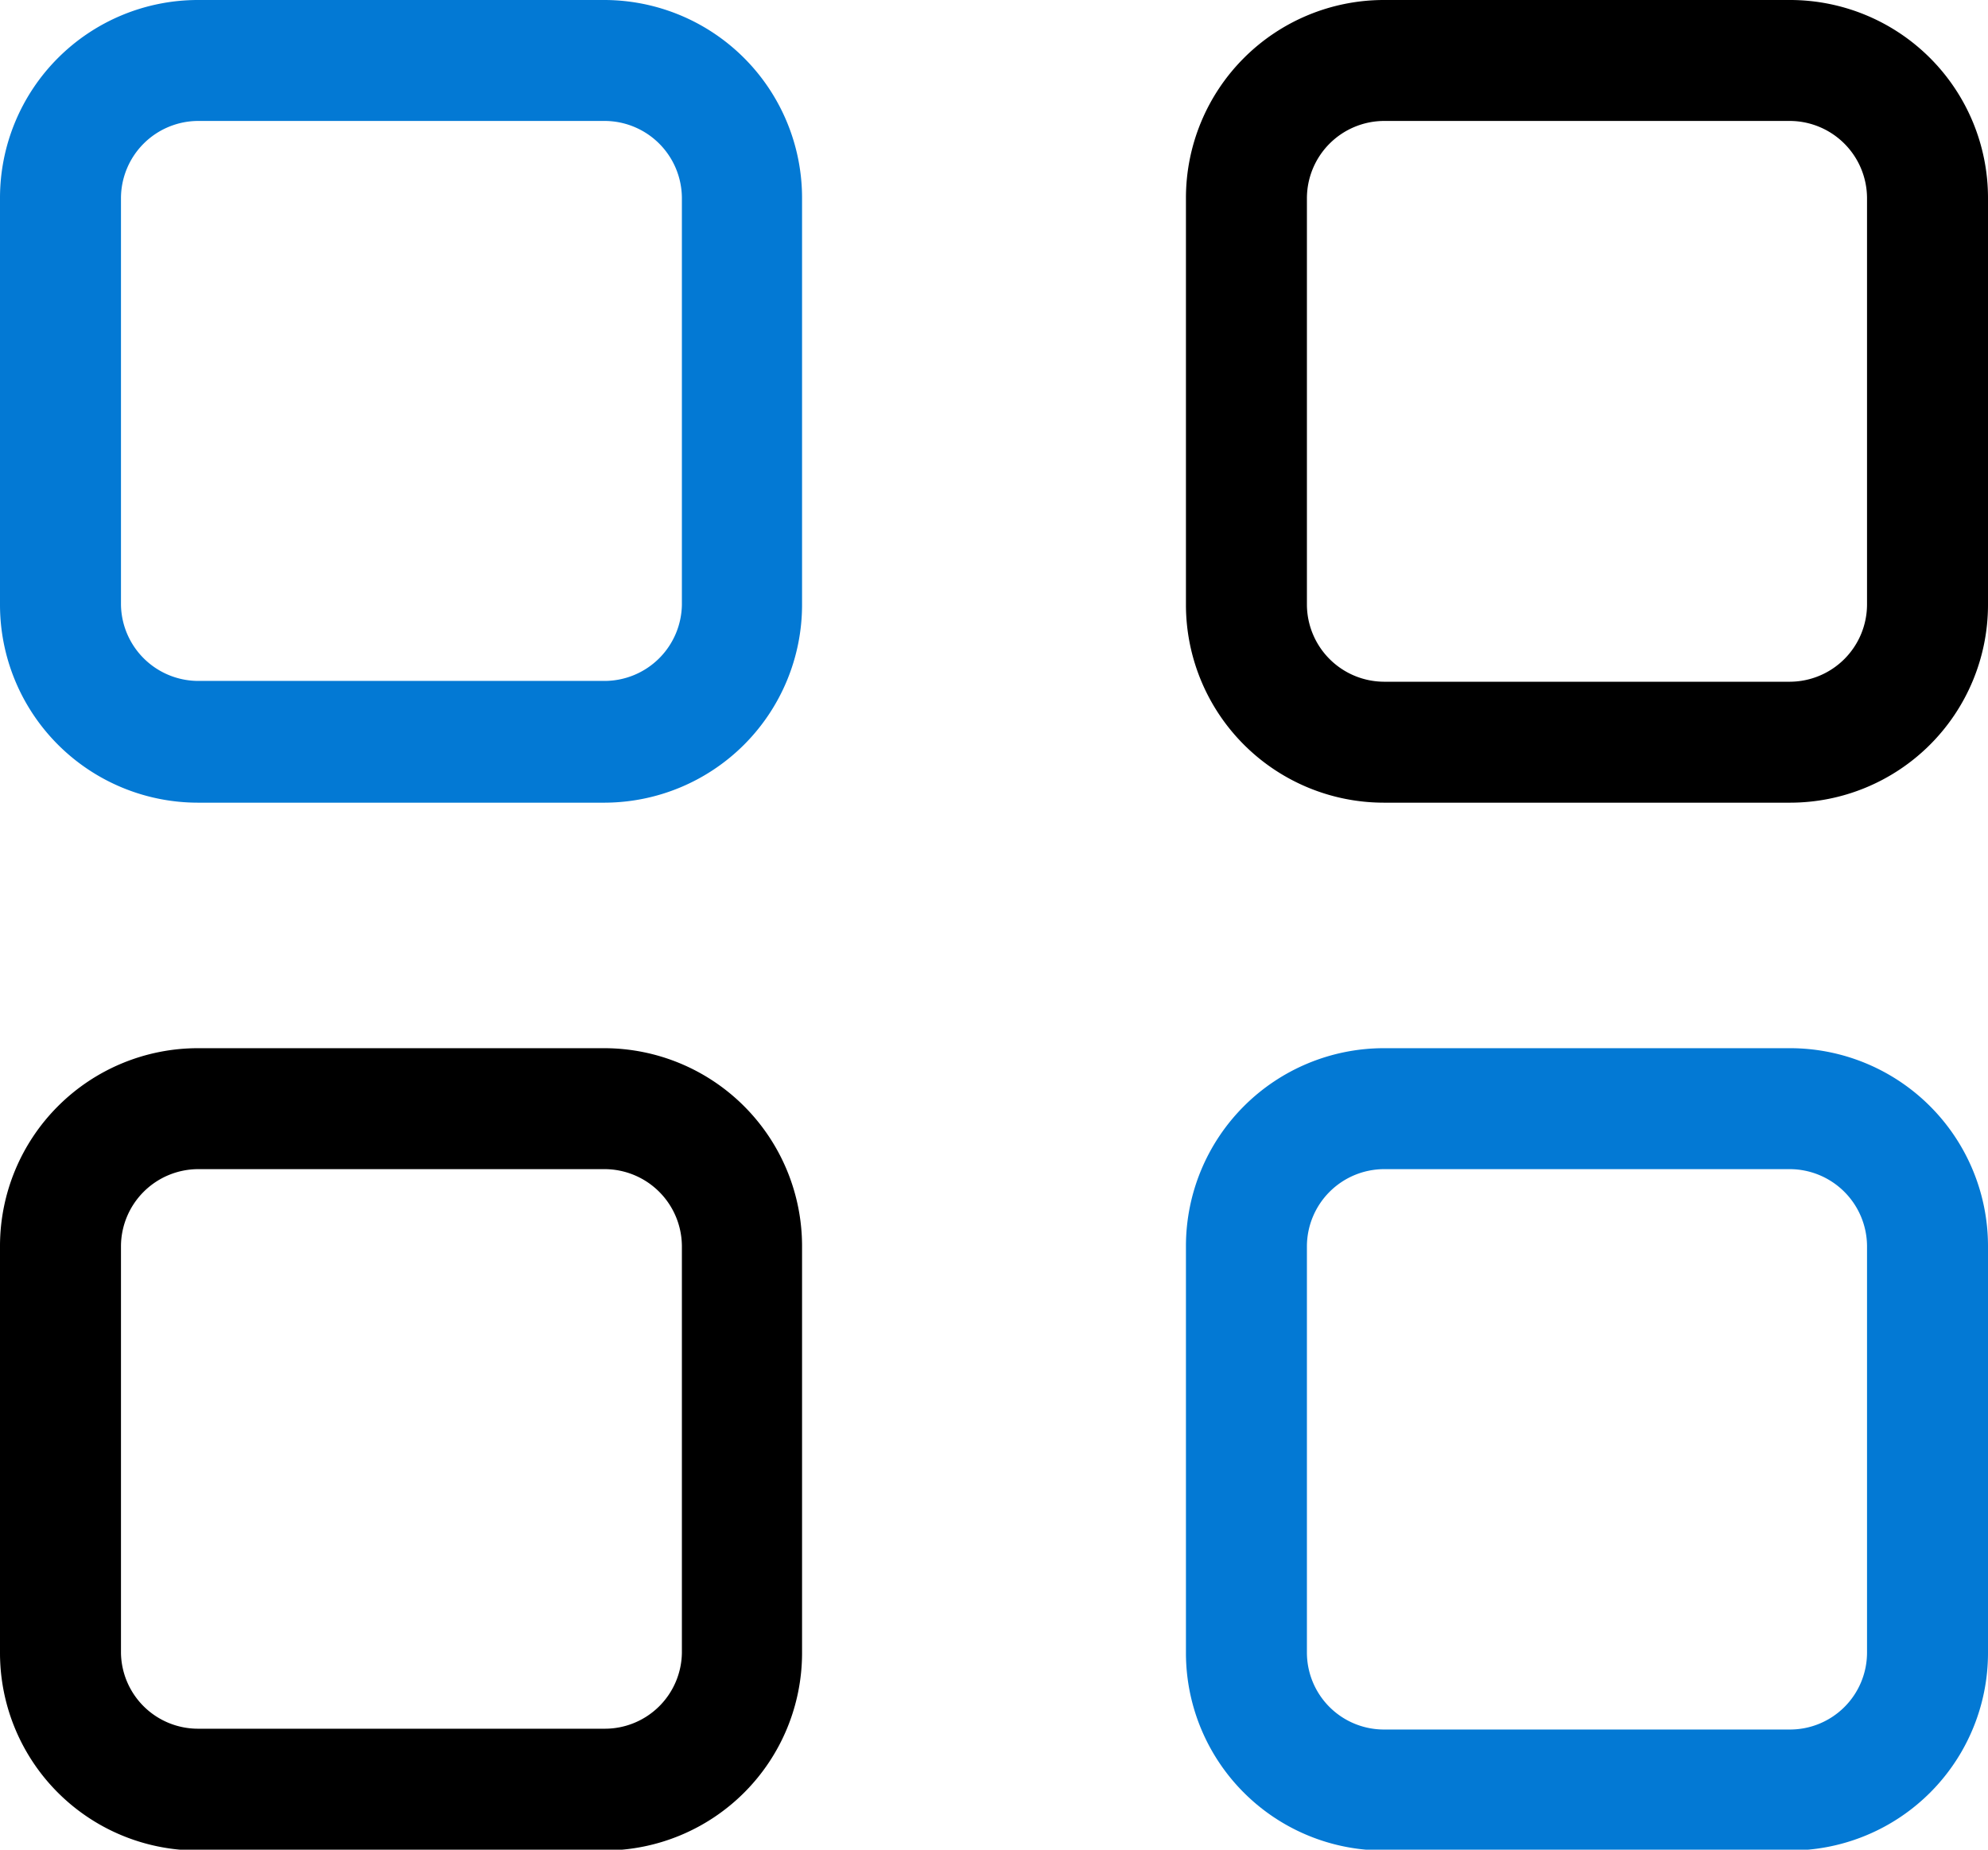 <svg xmlns="http://www.w3.org/2000/svg" viewBox="0 0 49.3 45.88" id="apps">
  <g>
    <g>
      <rect width="16.8" height="16.8" x="1.54" y="1.54" fill="transparent" rx="4.15"></rect>
      <rect width="16.9" height="16.9" x="30.9" y="1.49" fill="transparent" rx="4.17"></rect>
      <rect width="16.39" height="16.39" x="1.75" y="27.74" fill="transparent" rx="4.04"></rect>
      <rect width="16.85" height="16.85" x="30.93" y="27.51" fill="transparent" rx="4.16"></rect>
      <path fill="#0379d4" d="M15 3a1.92 1.92 0 0 1 1.91 1.91V15A1.92 1.92 0 0 1 15 16.89H4.91A1.92 1.92 0 0 1 3 15V4.91A1.92 1.92 0 0 1 4.91 3H15m0-3H4.91A4.91 4.91 0 0 0 0 4.91V15a4.91 4.91 0 0 0 4.91 4.91H15A4.91 4.91 0 0 0 19.89 15V4.91A4.91 4.91 0 0 0 15 0Z"></path>
      <path fill="currentColor" d="M44.39 3a1.92 1.92 0 0 1 1.91 1.91V15a1.92 1.92 0 0 1-1.91 1.91H34.32A1.92 1.92 0 0 1 32.41 15V4.91A1.92 1.92 0 0 1 34.32 3h10.07m0-3H34.32a4.91 4.91 0 0 0-4.91 4.91V15a4.91 4.91 0 0 0 4.91 4.91h10.07A4.91 4.91 0 0 0 49.3 15V4.91A4.91 4.91 0 0 0 44.39 0Z"></path>
      <path fill="currentColor" d="M15 29a1.92 1.92 0 0 1 1.91 1.91V41A1.91 1.91 0 0 1 15 42.88H4.91A1.91 1.91 0 0 1 3 41V30.9A1.92 1.92 0 0 1 4.91 29H15m0-3H4.91A4.91 4.91 0 0 0 0 30.9V41a4.9 4.9 0 0 0 4.91 4.9H15a4.9 4.9 0 0 0 4.89-4.9V30.9A4.91 4.91 0 0 0 15 26Z"></path>
      <path fill="#0379d4" d="M44.39 29a1.92 1.92 0 0 1 1.91 1.9V41a1.91 1.91 0 0 1-1.91 1.9H34.32a1.91 1.91 0 0 1-1.91-1.9V30.9a1.92 1.92 0 0 1 1.91-1.9h10.07m0-3H34.32a4.91 4.91 0 0 0-4.91 4.91V41a4.9 4.9 0 0 0 4.91 4.9h10.07A4.9 4.9 0 0 0 49.3 41V30.9a4.91 4.91 0 0 0-4.91-4.9Z"></path>
    </g>
  </g>
</svg>
